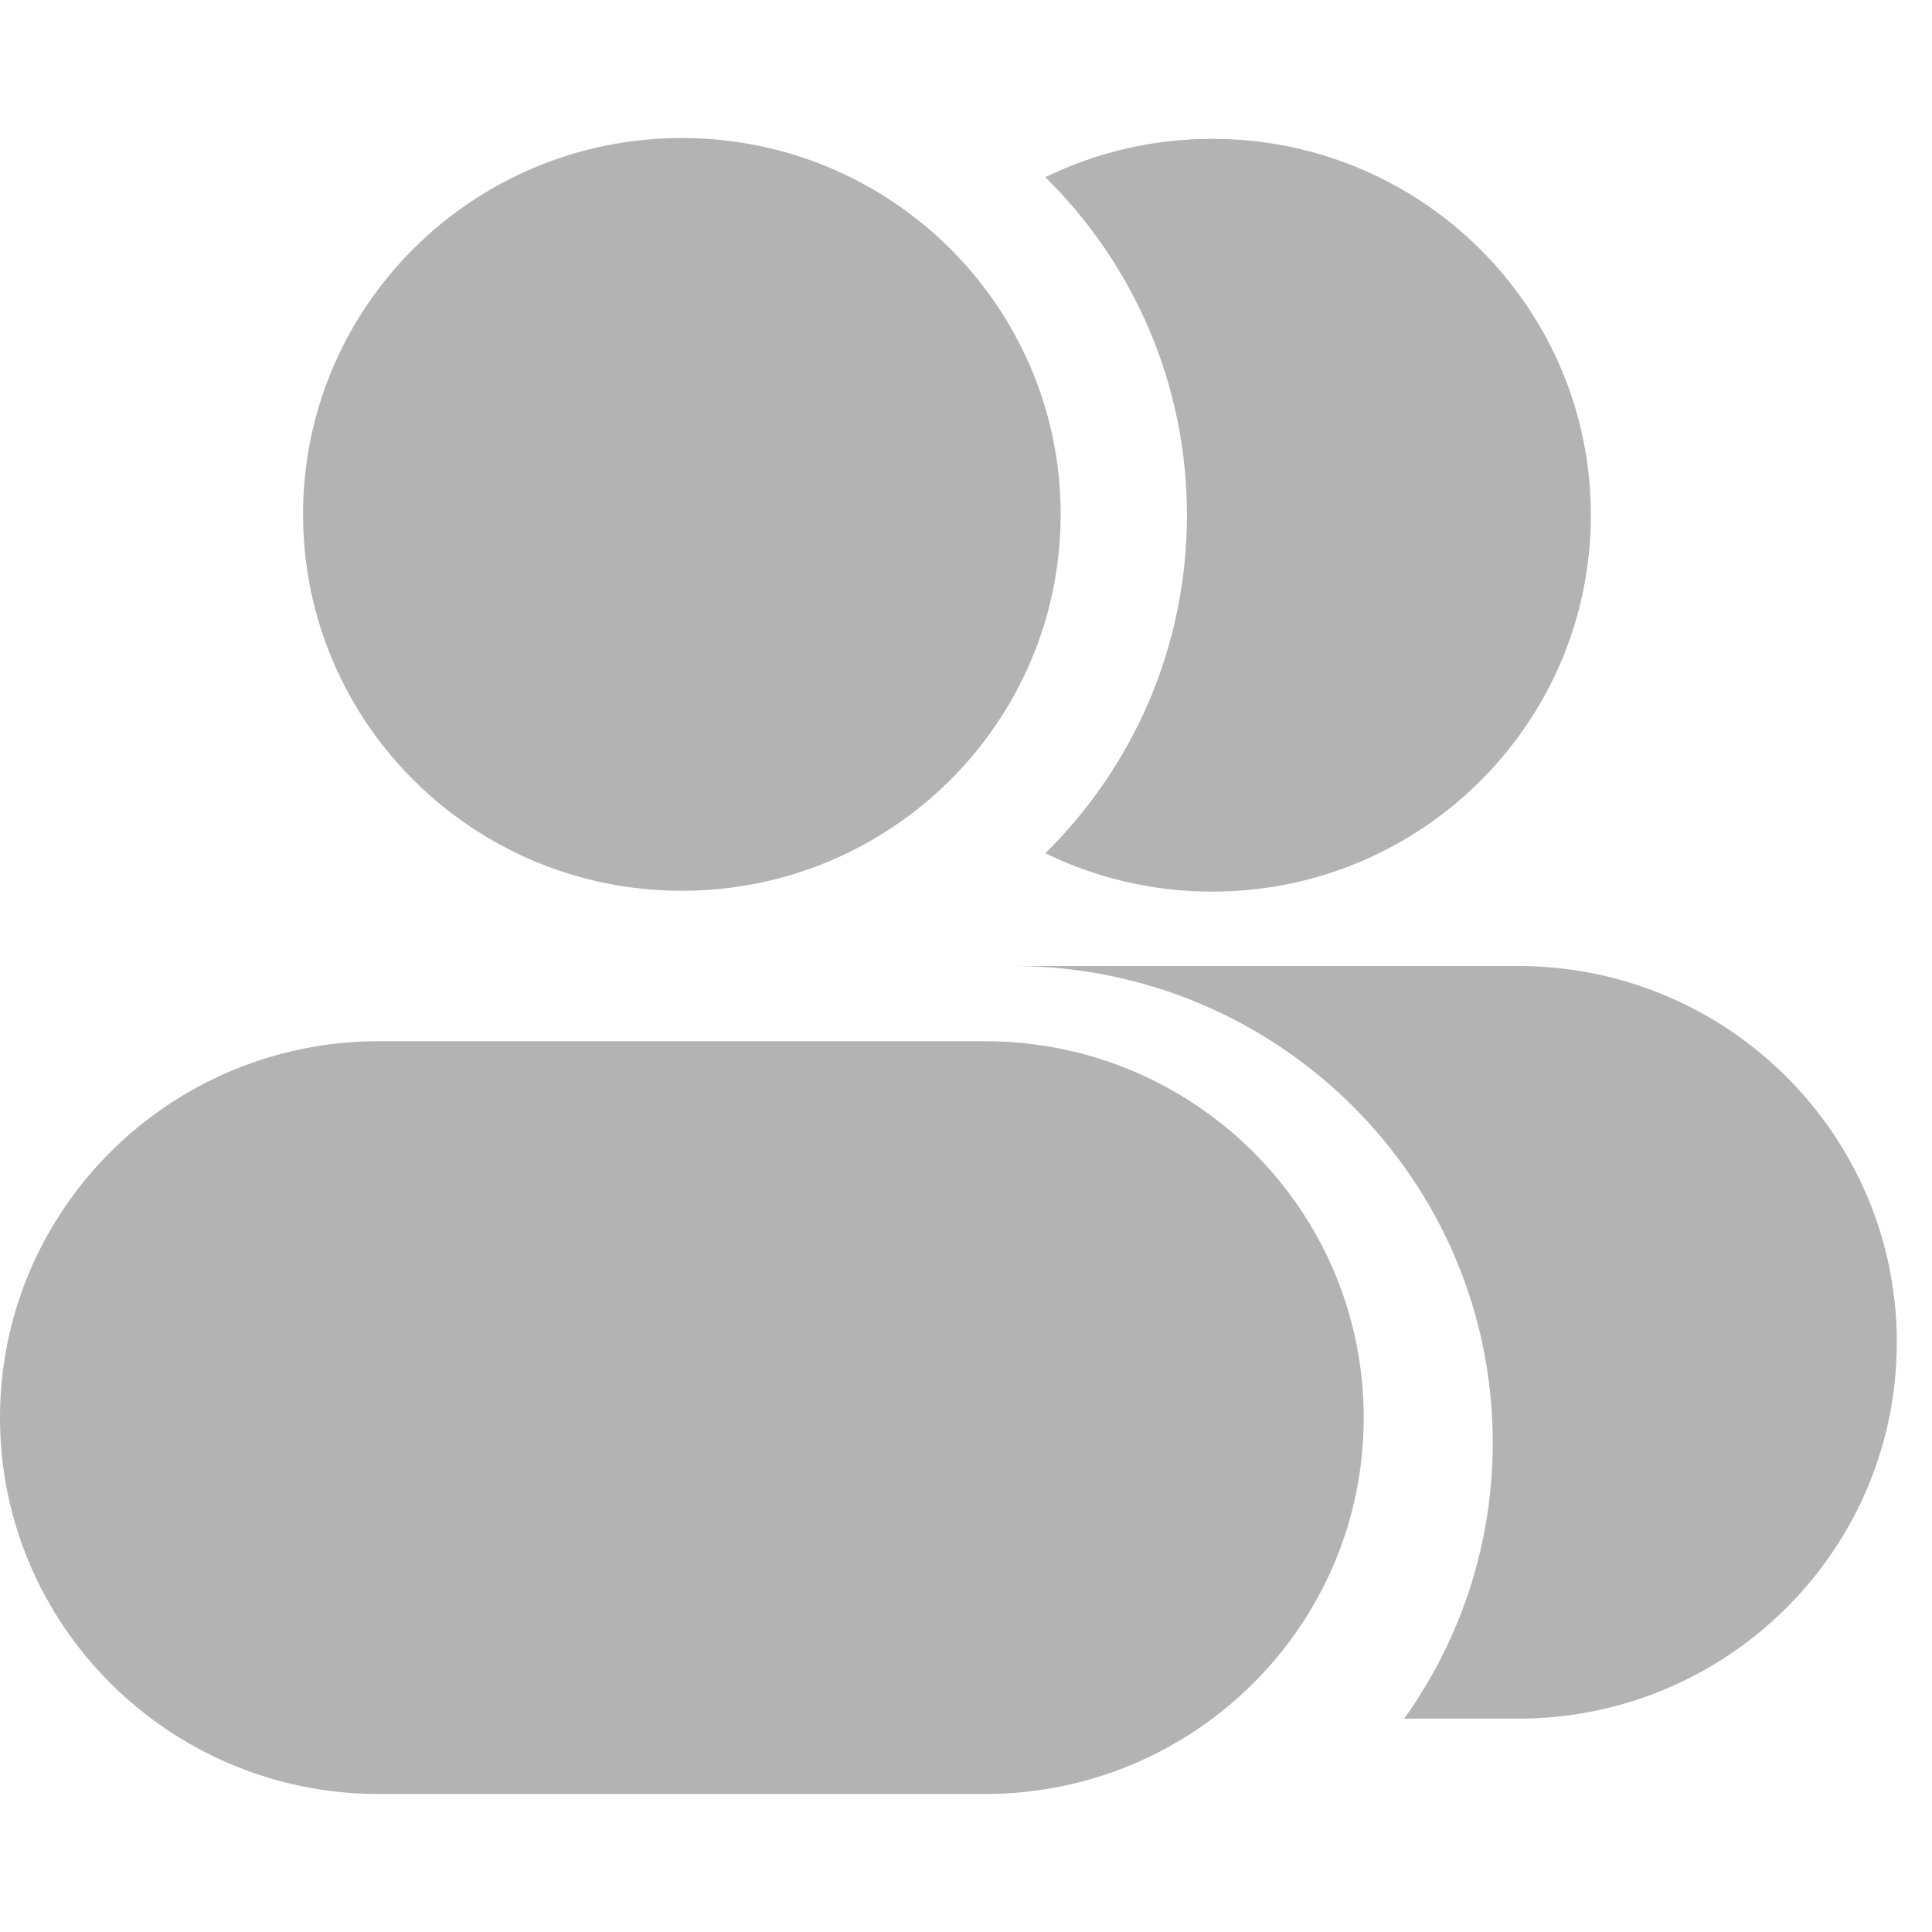 <svg width="14" height="14" viewBox="0 0 14 14" fill="none" xmlns="http://www.w3.org/2000/svg">
<path d="M2.196 3.727C2.196 2.221 3.425 1 4.941 1C6.457 1 7.686 2.221 7.686 3.727C7.686 5.234 6.457 6.455 4.941 6.455C3.425 6.455 2.196 5.234 2.196 3.727Z" fill="#B3B3B3"/>
<path d="M7.575 1.284C8.209 1.909 8.601 2.776 8.601 3.733C8.601 4.691 8.209 5.557 7.575 6.183C7.94 6.361 8.35 6.461 8.784 6.461C10.3 6.461 11.528 5.239 11.528 3.733C11.528 2.227 10.3 1.006 8.784 1.006C8.35 1.006 7.94 1.106 7.575 1.284Z" fill="#B3B3B3"/>
<path d="M0 10.273C0 8.767 1.229 7.545 2.745 7.545H7.137C8.653 7.545 9.882 8.767 9.882 10.273C9.882 11.779 8.653 13 7.137 13H2.745C1.229 13 0 11.779 0 10.273Z" fill="#B3B3B3"/>
<path d="M10.817 10.454C10.817 11.2 10.579 11.89 10.175 12.454H11C12.516 12.454 13.745 11.233 13.745 9.727C13.745 8.221 12.516 7 11 7H7.34C9.26 7 10.817 8.547 10.817 10.454Z" fill="#B3B3B3"/>
</svg>
